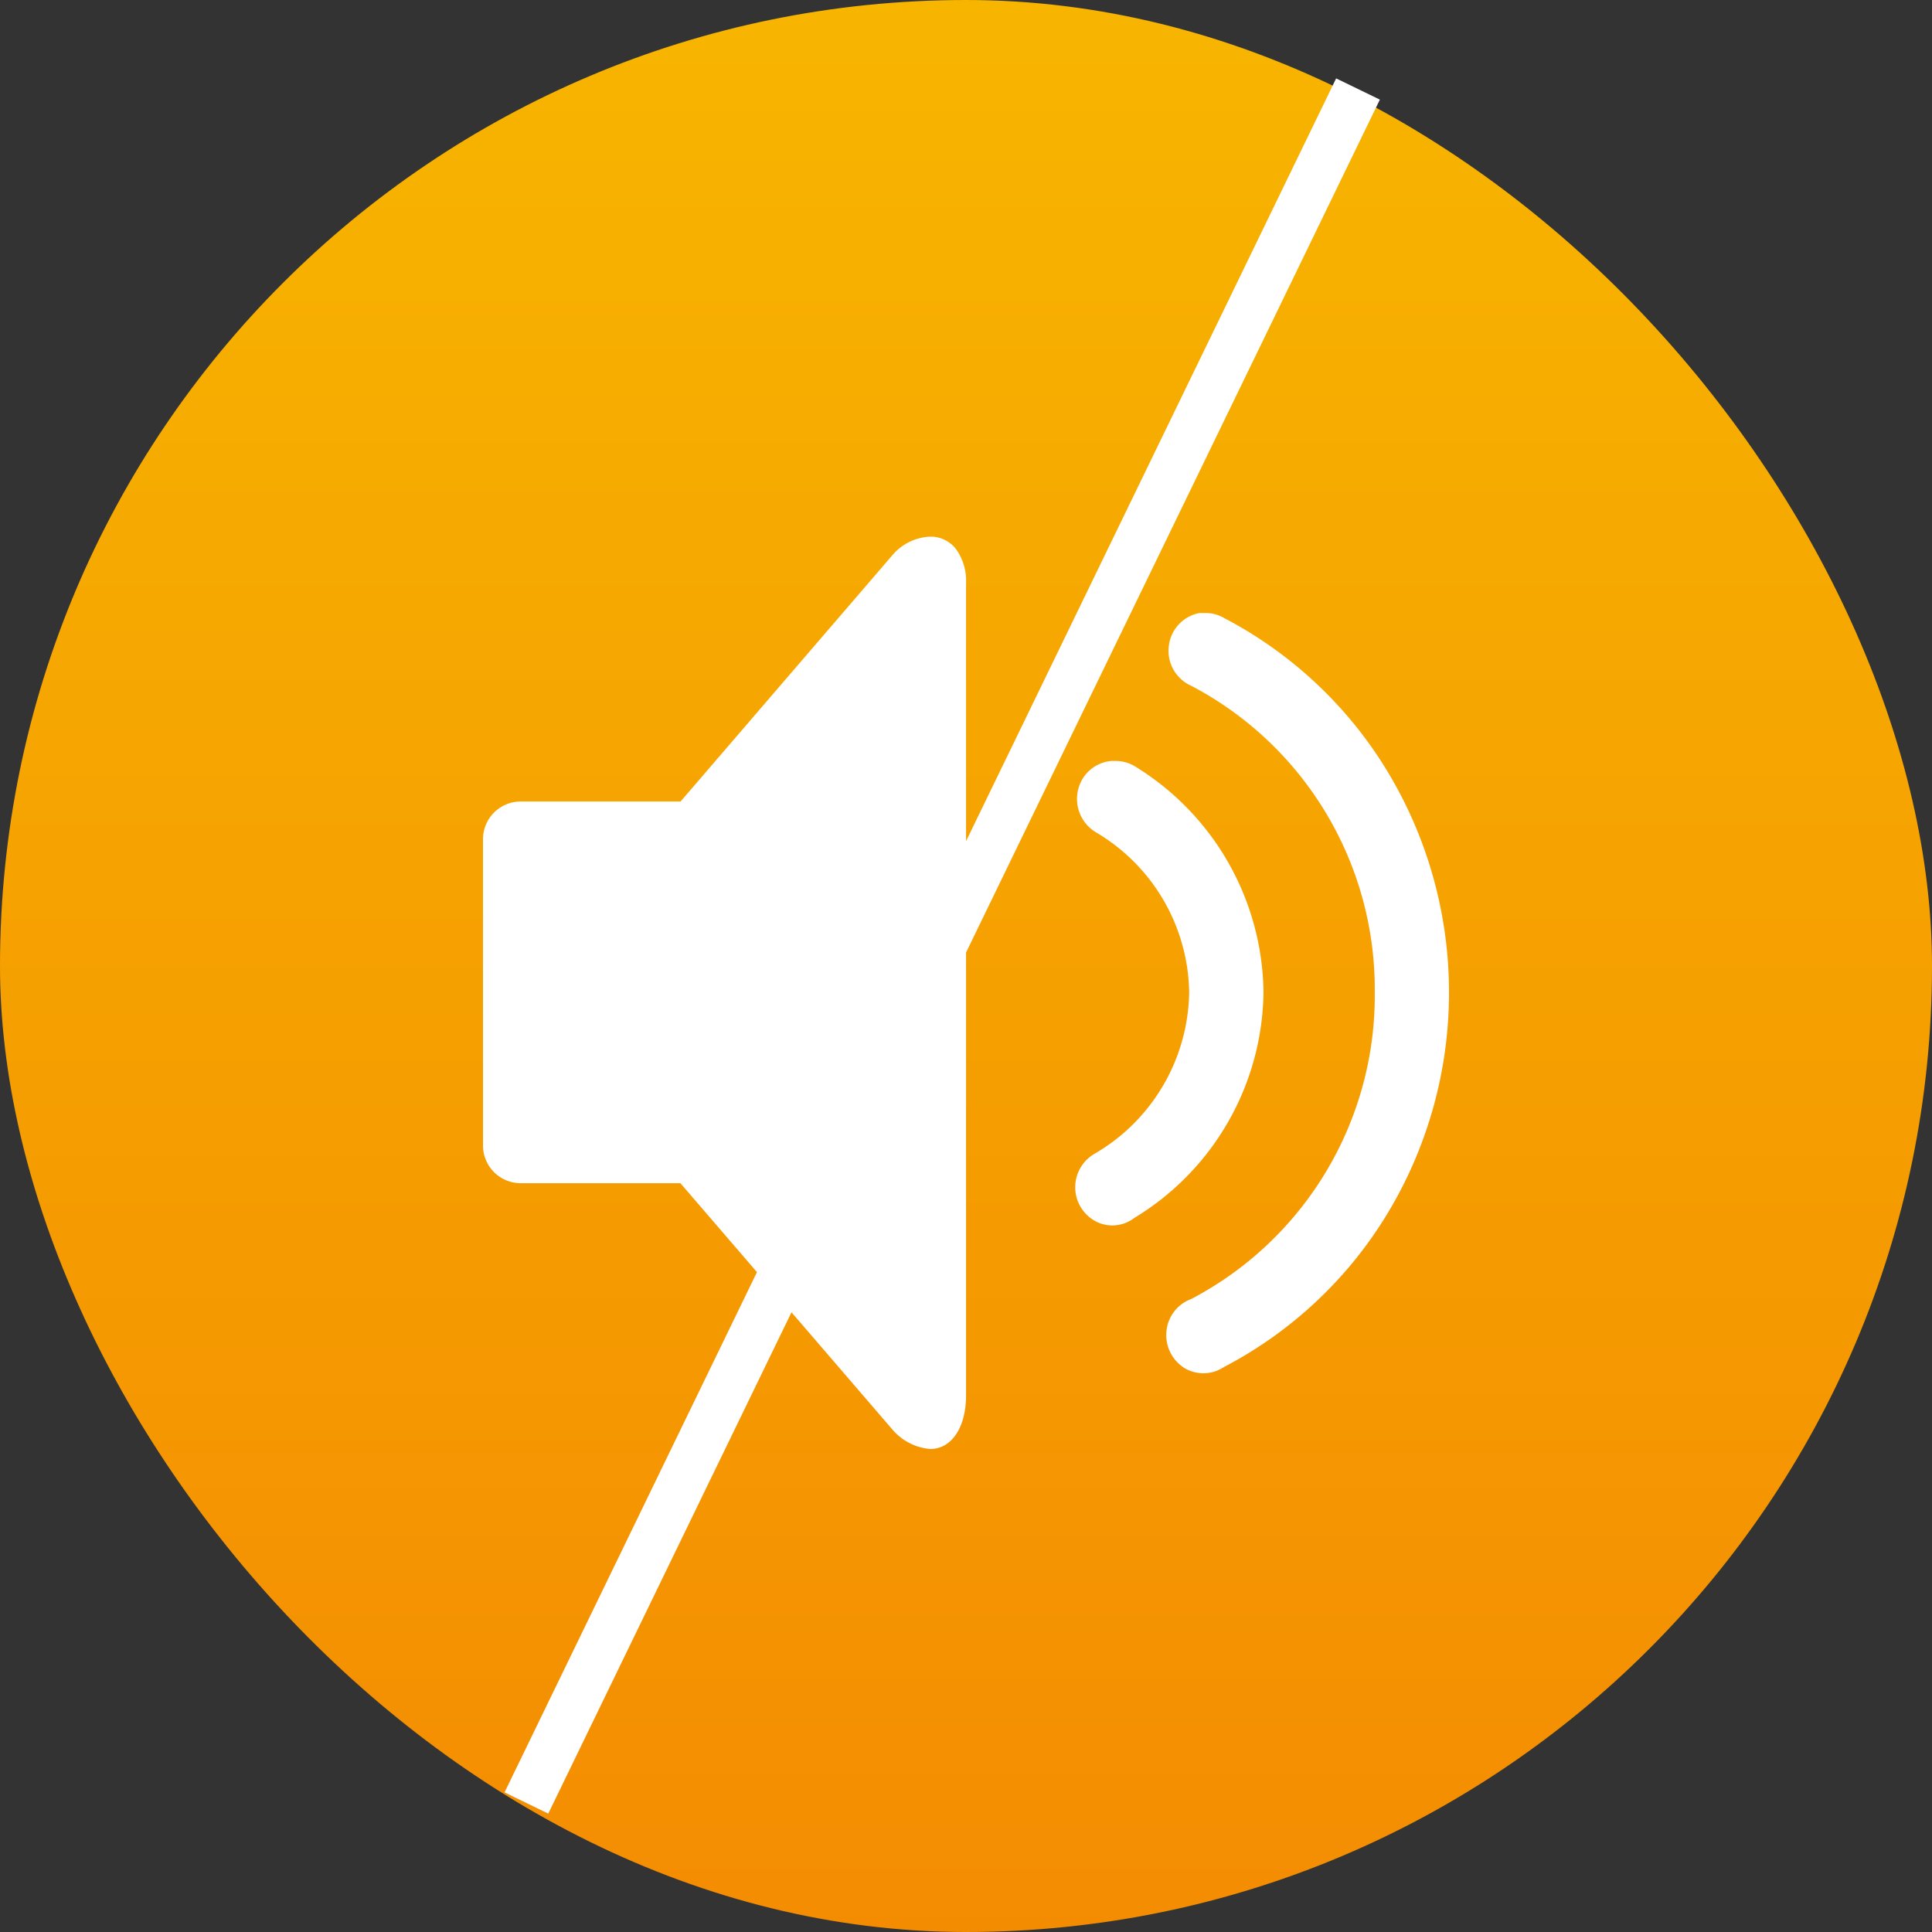 <svg xmlns="http://www.w3.org/2000/svg" xmlns:xlink="http://www.w3.org/1999/xlink" width="39.744" height="39.744" viewBox="0 0 39.744 39.744">
  <rect x="0" y="0" width="39.744" height="39.744" fill="#333333" stroke="none"/>
  <defs>
    <linearGradient id="linear-gradient" x1="0.5" x2="0.5" y2="1" gradientUnits="objectBoundingBox">
      <stop offset="0" stop-color="#f7b500"/>
      <stop offset="1" stop-color="#f48c02"/>
    </linearGradient>
  </defs>
  <g id="Group_27048" data-name="Group 27048" transform="translate(-354.384 -238.964)">
    <rect id="bg_copy" data-name="bg copy" width="39.744" height="39.744" rx="19.872" transform="translate(354.384 238.964)" fill="url(#linear-gradient)"/>
    <path id="Path_39504" data-name="Path 39504" d="M-.287,34.554,16.82-.705" transform="translate(365.5 241.5)" fill="#fff" stroke="#fff" stroke-width="1"/>
    <path id="Shape" d="M9.2,18.768a1.151,1.151,0,0,1-.787-.411L4.061,13.3H.764A.776.776,0,0,1,0,12.516V6.234a.776.776,0,0,1,.764-.786h3.3L8.432.369A1.076,1.076,0,0,1,9.2,0a.656.656,0,0,1,.537.264,1.123,1.123,0,0,1,.2.693V17.67C9.936,18.327,9.638,18.768,9.2,18.768Zm5.621-1.558a.751.751,0,0,1-.4-.113.8.8,0,0,1-.361-.758.784.784,0,0,1,.51-.657,7.048,7.048,0,0,0,3.775-6.307,7.05,7.05,0,0,0-3.775-6.307.786.786,0,0,1-.462-.813.778.778,0,0,1,.63-.684h.072l.062,0a.729.729,0,0,1,.368.1,8.557,8.557,0,0,1,3.345,3.123,8.8,8.8,0,0,1,0,9.165,8.562,8.562,0,0,1-3.345,3.124A.759.759,0,0,1,14.816,17.21Zm-1.873-3.041a.748.748,0,0,1-.338-.081.795.795,0,0,1-.018-1.4,3.909,3.909,0,0,0,1.935-3.314,3.89,3.89,0,0,0-1.911-3.288.8.8,0,0,1-.379-.856.771.771,0,0,1,.69-.616h.091a.764.764,0,0,1,.411.122,5.525,5.525,0,0,1,2.627,4.638A5.506,5.506,0,0,1,13.4,14.014.751.751,0,0,1,12.943,14.169Z" transform="translate(364.32 250.004)" fill="#fff"/>
  </g>
</svg>
